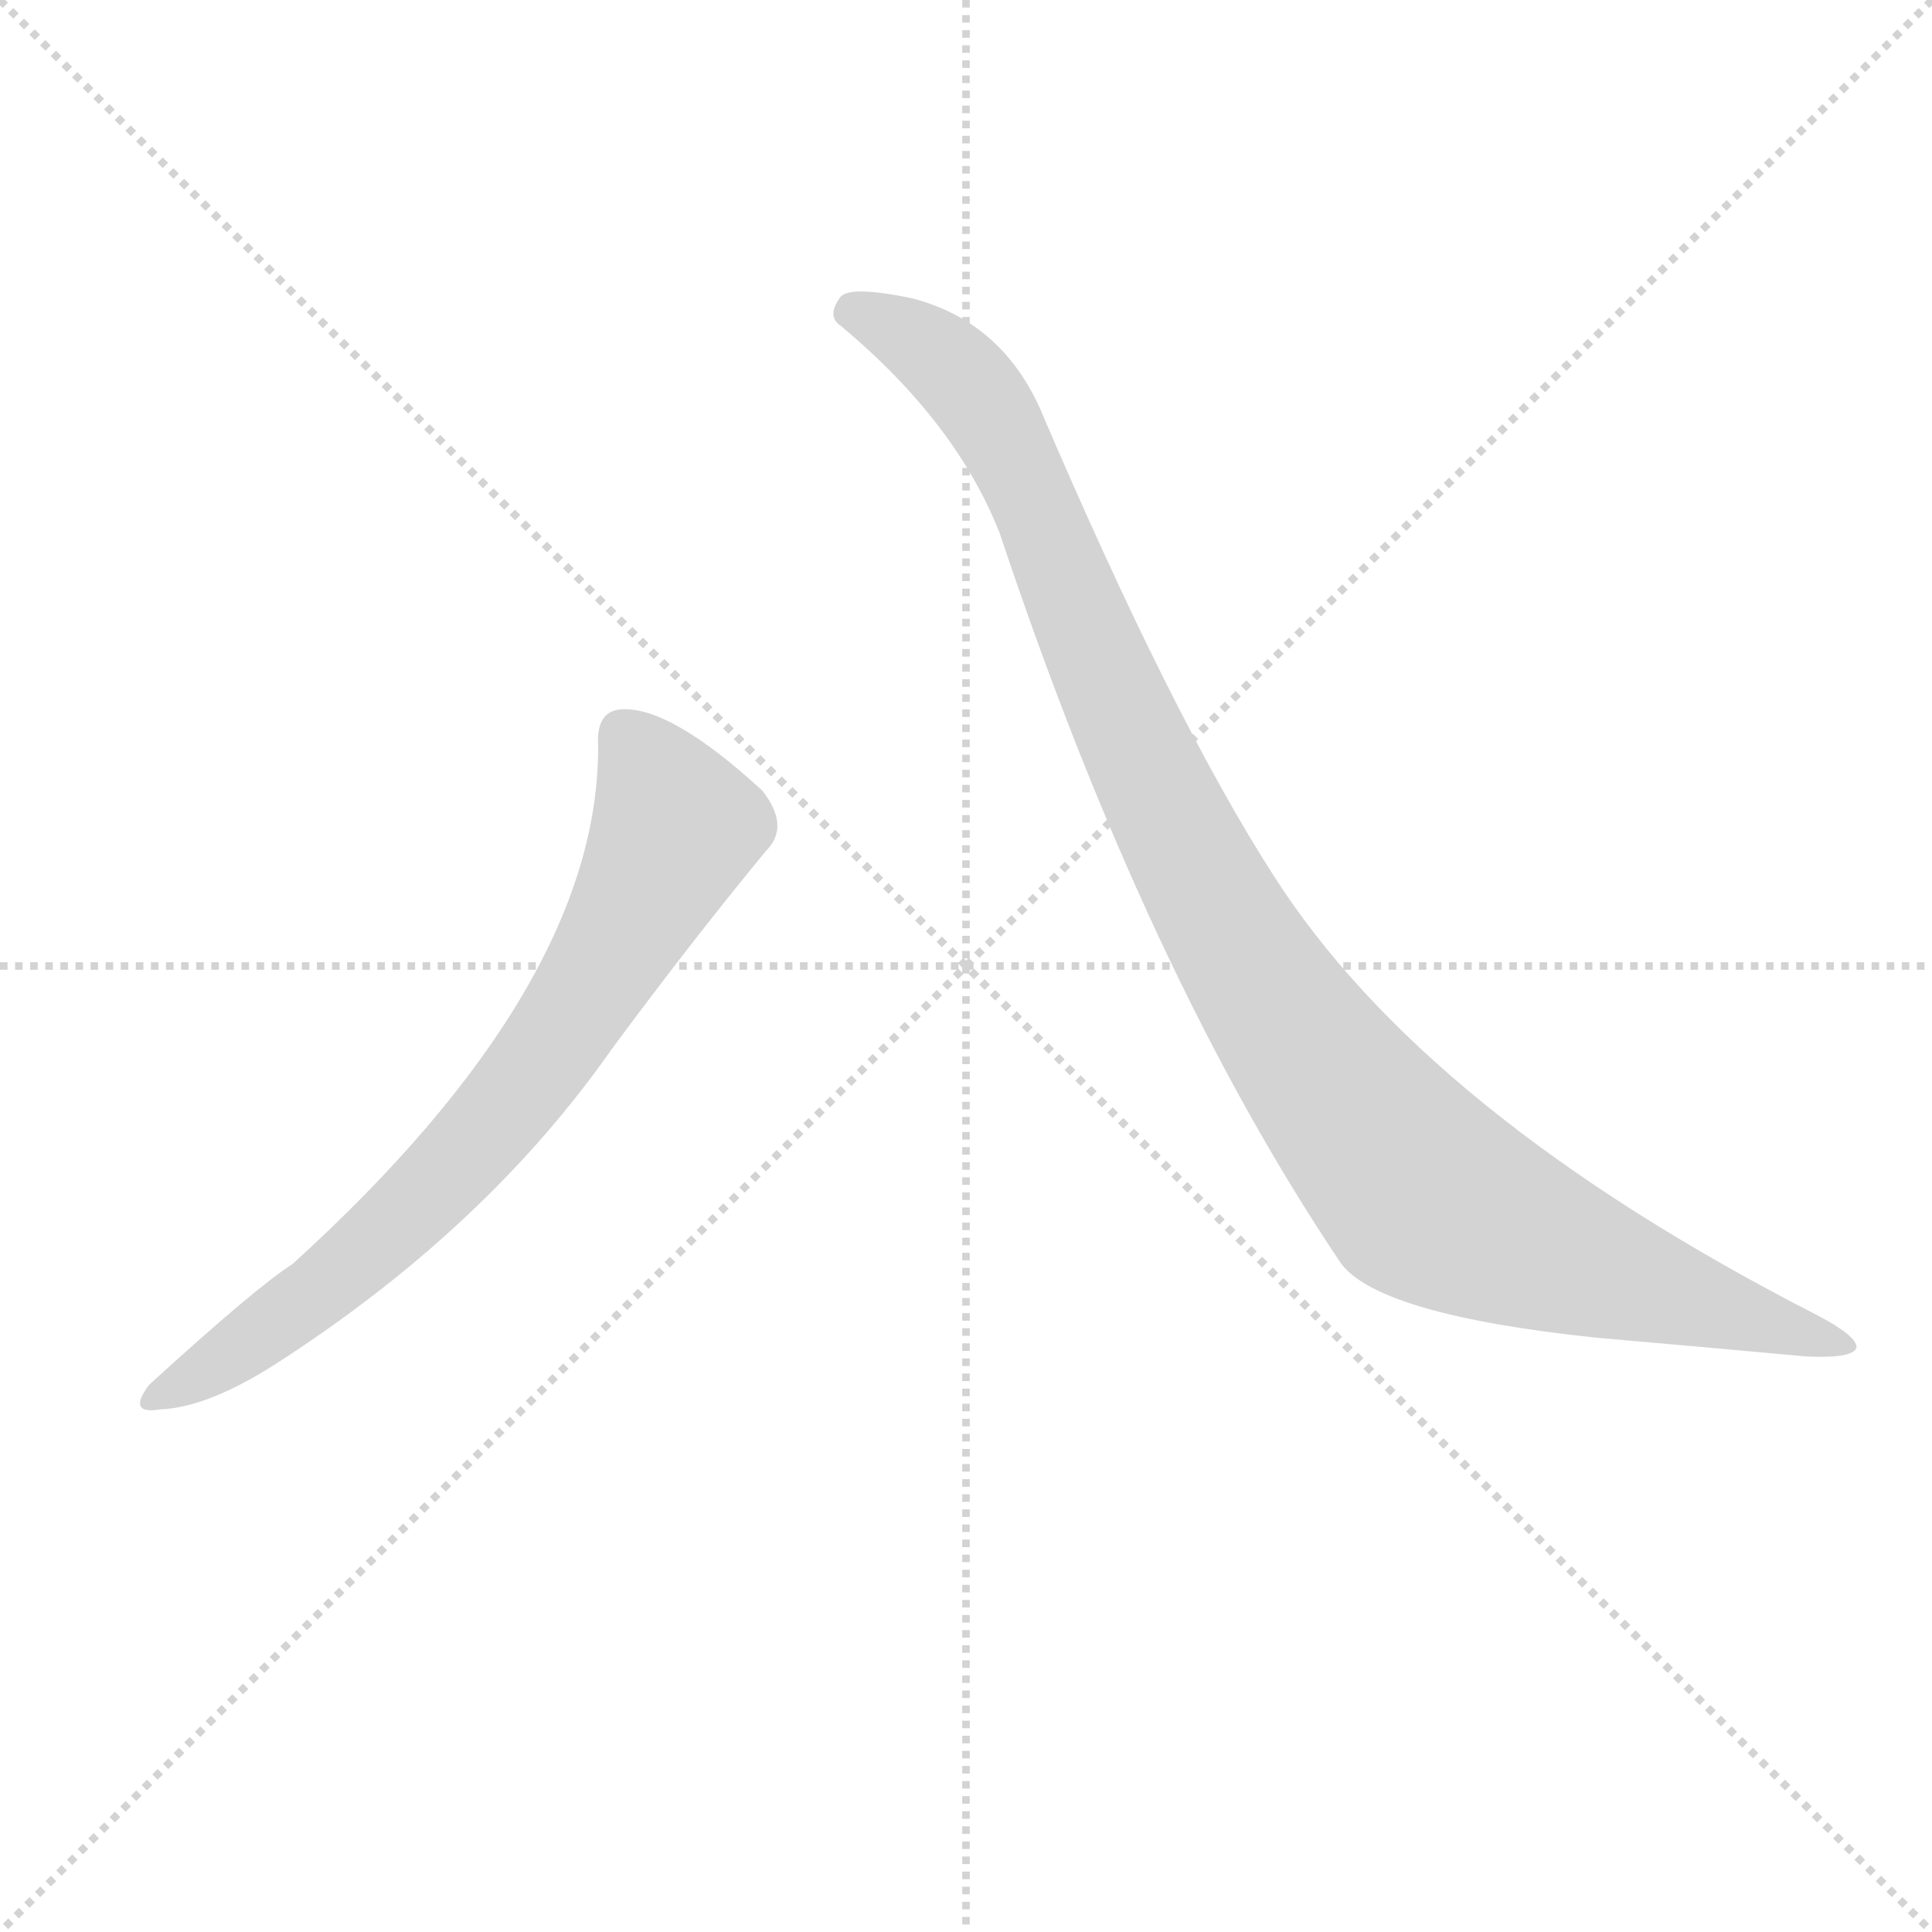 <svg version="1.1" viewBox="0 0 1024 1024" xmlns="http://www.w3.org/2000/svg">
  <g stroke="lightgray" stroke-dasharray="1,1" stroke-width="1" transform="scale(4, 4)">
    <line x1="0" y1="0" x2="256" y2="256"></line>
    <line x1="256" y1="0" x2="0" y2="256"></line>
    <line x1="128" y1="0" x2="128" y2="256"></line>
    <line x1="0" y1="128" x2="256" y2="128"></line>
  </g>
  <g transform="scale(1, -1) translate(0, -860)">
    <style type="text/css">
      
        @keyframes keyframes0 {
          from {
            stroke: blue;
            stroke-dashoffset: 720;
            stroke-width: 128;
          }
          70% {
            animation-timing-function: step-end;
            stroke: blue;
            stroke-dashoffset: 0;
            stroke-width: 128;
          }
          to {
            stroke: black;
            stroke-width: 1024;
          }
        }
        #make-me-a-hanzi-animation-0 {
          animation: keyframes0 0.836s both;
          animation-delay: 0s;
          animation-timing-function: linear;
        }
      
        @keyframes keyframes1 {
          from {
            stroke: blue;
            stroke-dashoffset: 1062;
            stroke-width: 128;
          }
          78% {
            animation-timing-function: step-end;
            stroke: blue;
            stroke-dashoffset: 0;
            stroke-width: 128;
          }
          to {
            stroke: black;
            stroke-width: 1024;
          }
        }
        #make-me-a-hanzi-animation-1 {
          animation: keyframes1 1.114s both;
          animation-delay: 0.836s;
          animation-timing-function: linear;
        }
      
    </style>
    
      <path d="M 317 465 Q 318 338 155 190 Q 136 178 79 126 Q 67 110 85 113 Q 110 114 146 137 Q 258 209 325 305 Q 368 363 406 409 Q 419 422 404 441 Q 355 486 329 484 Q 316 483 317 465 Z" fill="lightgray"></path>
    
      <path d="M 446 687 Q 507 636 530 577 Q 608 343 711 190 Q 732 163 846 151 Q 892 147 958 141 Q 983 140 984 146 Q 984 152 963 163 Q 756 269 675 396 Q 621 480 551 644 Q 530 690 483 702 Q 449 709 445 702 Q 438 692 446 687 Z" fill="lightgray"></path>
    
    
      <clipPath id="make-me-a-hanzi-clip-0">
        <path d="M 317 465 Q 318 338 155 190 Q 136 178 79 126 Q 67 110 85 113 Q 110 114 146 137 Q 258 209 325 305 Q 368 363 406 409 Q 419 422 404 441 Q 355 486 329 484 Q 316 483 317 465 Z"></path>
      </clipPath>
      <path clip-path="url(#make-me-a-hanzi-clip-0)" d="M 331 470 L 358 421 L 291 303 L 204 206 L 143 156 L 89 123" fill="none" id="make-me-a-hanzi-animation-0" stroke-dasharray="592 1184" stroke-linecap="round"></path>
    
      <clipPath id="make-me-a-hanzi-clip-1">
        <path d="M 446 687 Q 507 636 530 577 Q 608 343 711 190 Q 732 163 846 151 Q 892 147 958 141 Q 983 140 984 146 Q 984 152 963 163 Q 756 269 675 396 Q 621 480 551 644 Q 530 690 483 702 Q 449 709 445 702 Q 438 692 446 687 Z"></path>
      </clipPath>
      <path clip-path="url(#make-me-a-hanzi-clip-1)" d="M 452 695 L 484 681 L 525 640 L 645 378 L 693 302 L 755 227 L 839 190 L 978 147" fill="none" id="make-me-a-hanzi-animation-1" stroke-dasharray="934 1868" stroke-linecap="round"></path>
    
  </g>
</svg>